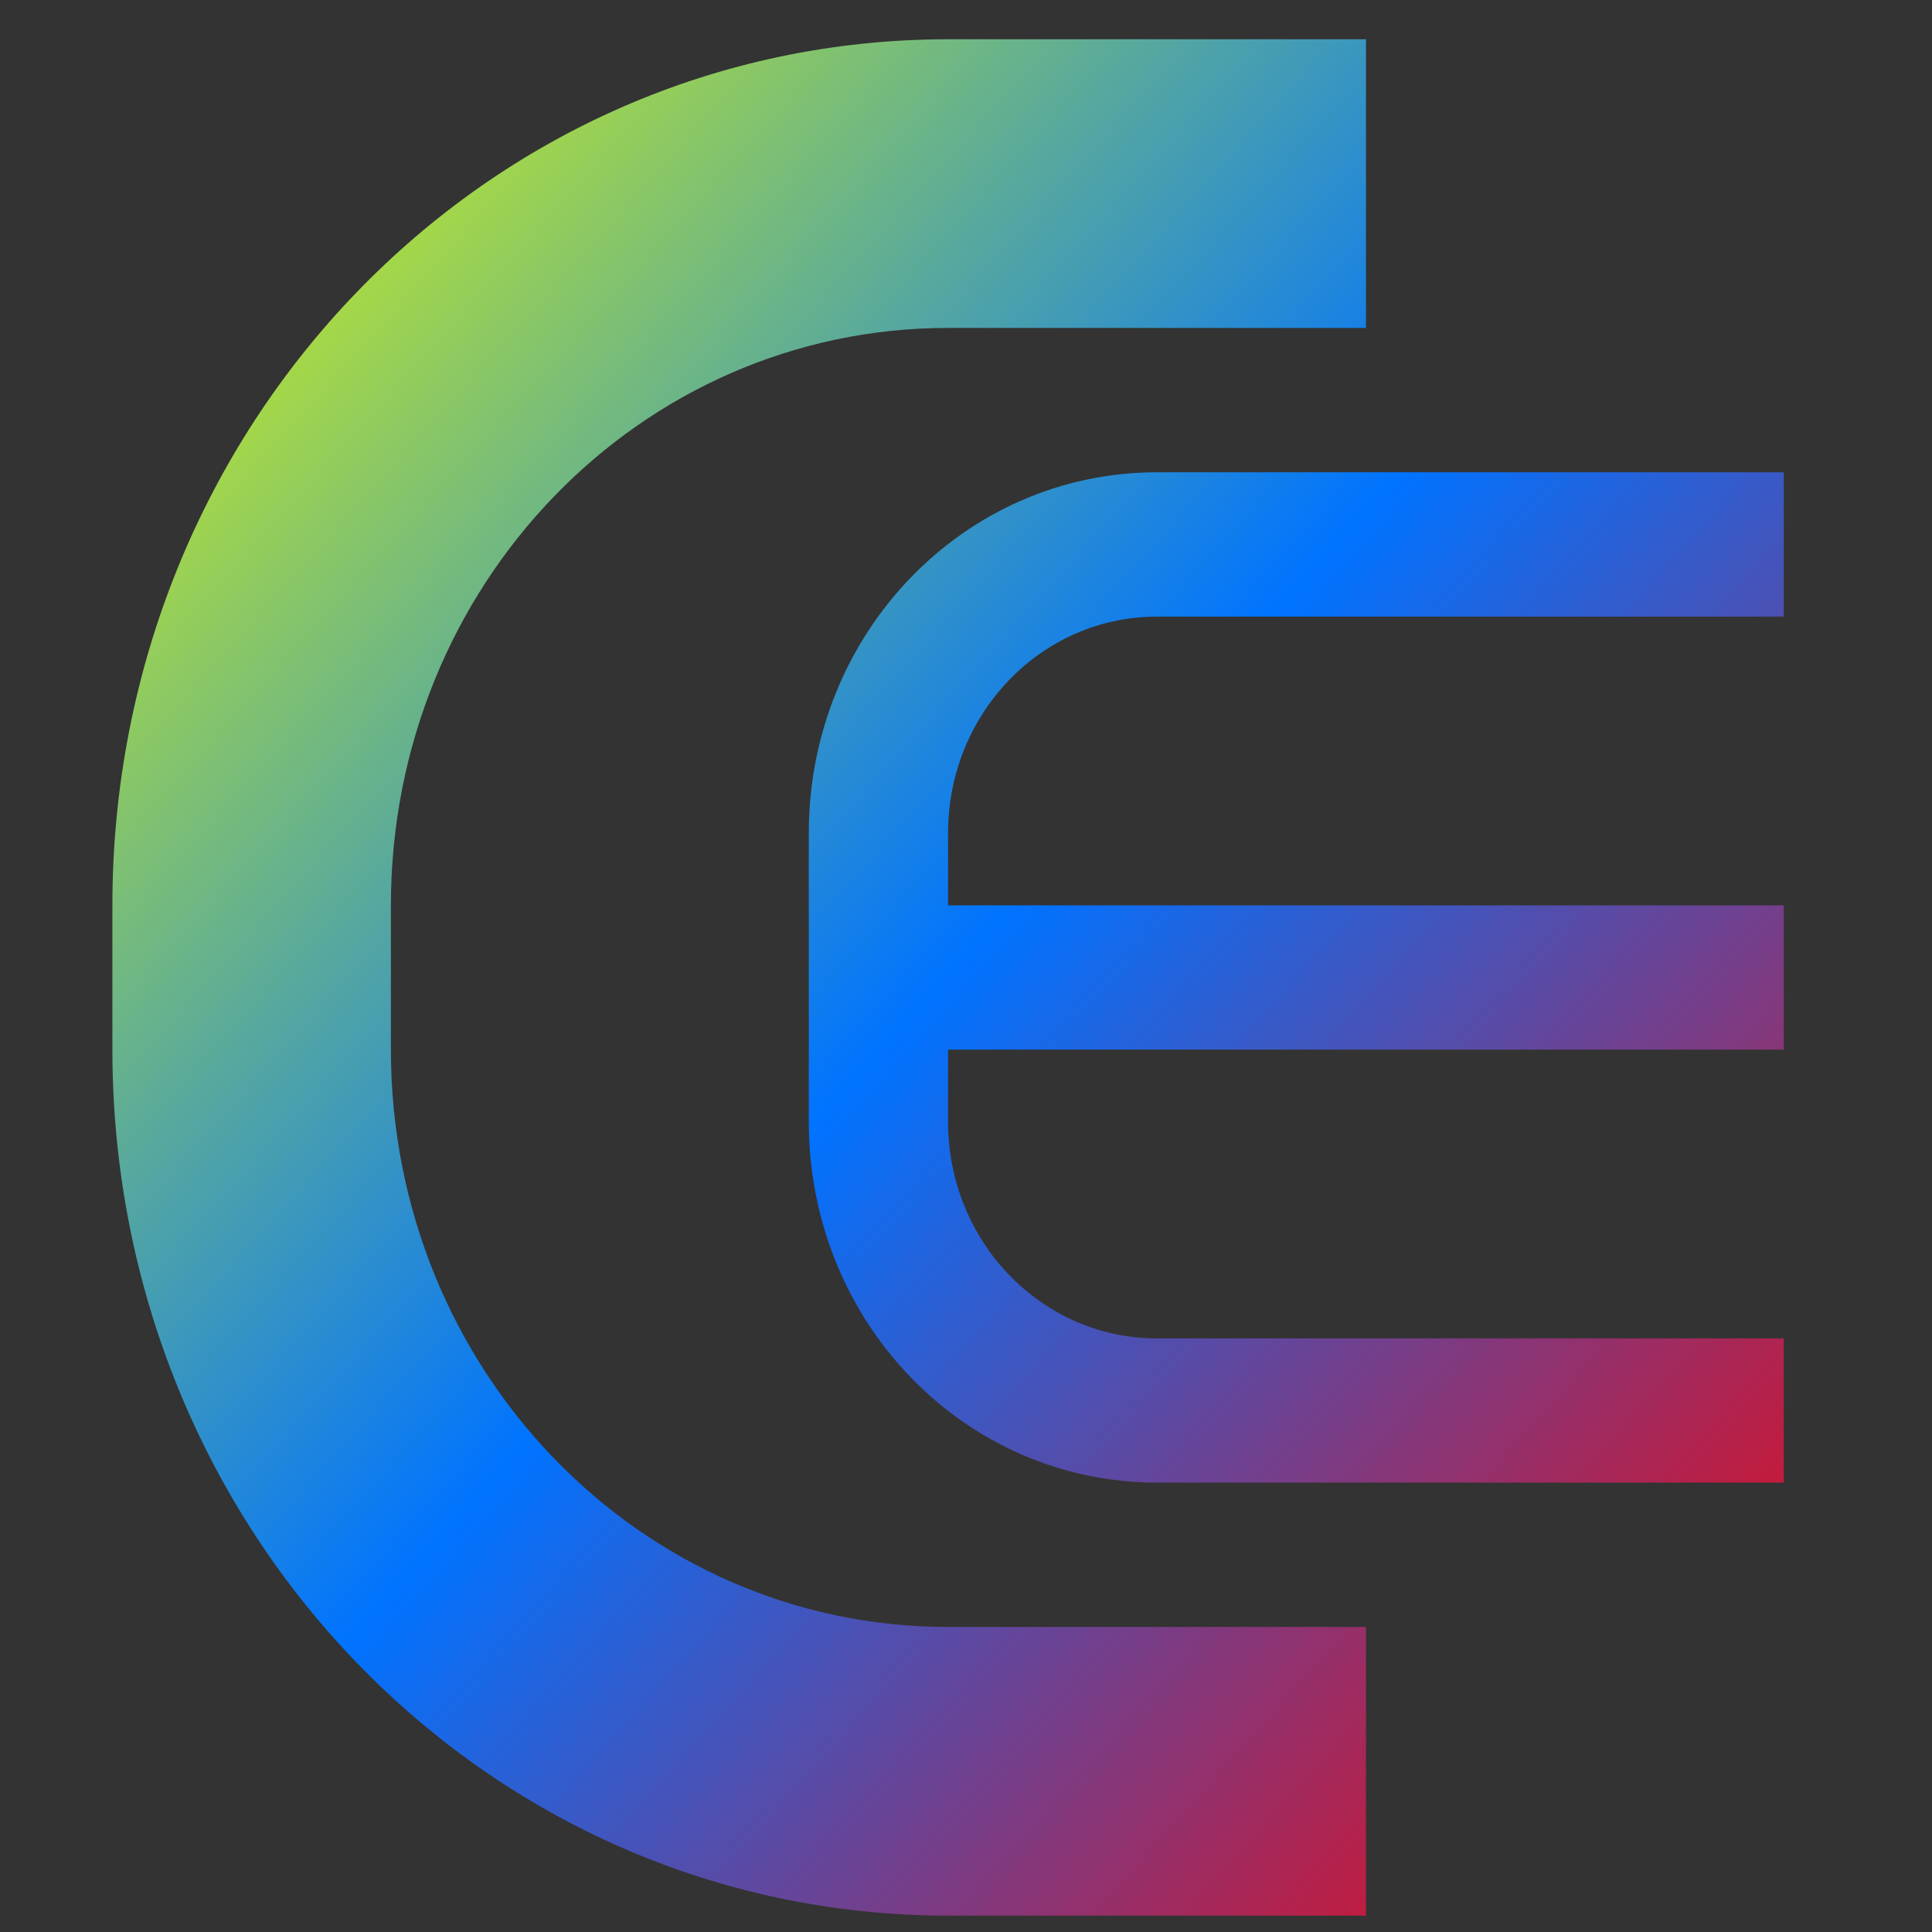 <svg xmlns="http://www.w3.org/2000/svg" xmlns:xlink="http://www.w3.org/1999/xlink" width="64" height="64" viewBox="0 0 64 64" version="1.1"><rect x="0" y="0" width="64" height="64" fill="#333333" stroke="none"/><defs><linearGradient id="linear0" x1="0%" x2="100%" y1="0%" y2="100%"><stop offset="0%" style="stop-color:#e5ff00; stop-opacity:1"/><stop offset="50%" style="stop-color:#0073ff; stop-opacity:1"/><stop offset="100%" style="stop-color:#ff0000; stop-opacity:1"/></linearGradient></defs><g id="surface1"><path style=" stroke:none;fill-rule:nonzero;fill:url(#linear0);" d="M 31.406 1.301 C 16.066 1.301 3.723 14.094 3.723 29.992 L 3.723 34.77 C 3.723 50.668 16.066 63.457 31.406 63.457 L 45.25 63.457 L 45.25 53.895 L 31.406 53.895 C 21.188 53.895 12.949 45.359 12.949 34.77 L 12.949 29.992 C 12.949 19.395 21.188 10.863 31.406 10.863 L 45.25 10.863 L 45.25 1.301 Z M 38.328 15.645 C 31.938 15.645 26.793 20.977 26.793 27.598 L 26.793 37.16 C 26.793 43.785 31.938 49.113 38.328 49.113 L 59.09 49.113 L 59.09 44.336 L 38.328 44.336 C 34.5 44.336 31.406 41.129 31.406 37.16 L 31.406 34.77 L 59.09 34.77 L 59.09 29.992 L 31.406 29.992 L 31.406 27.598 C 31.406 23.629 34.5 20.426 38.328 20.426 L 59.09 20.426 L 59.09 15.645 Z M 38.328 15.645 "/></g></svg>
